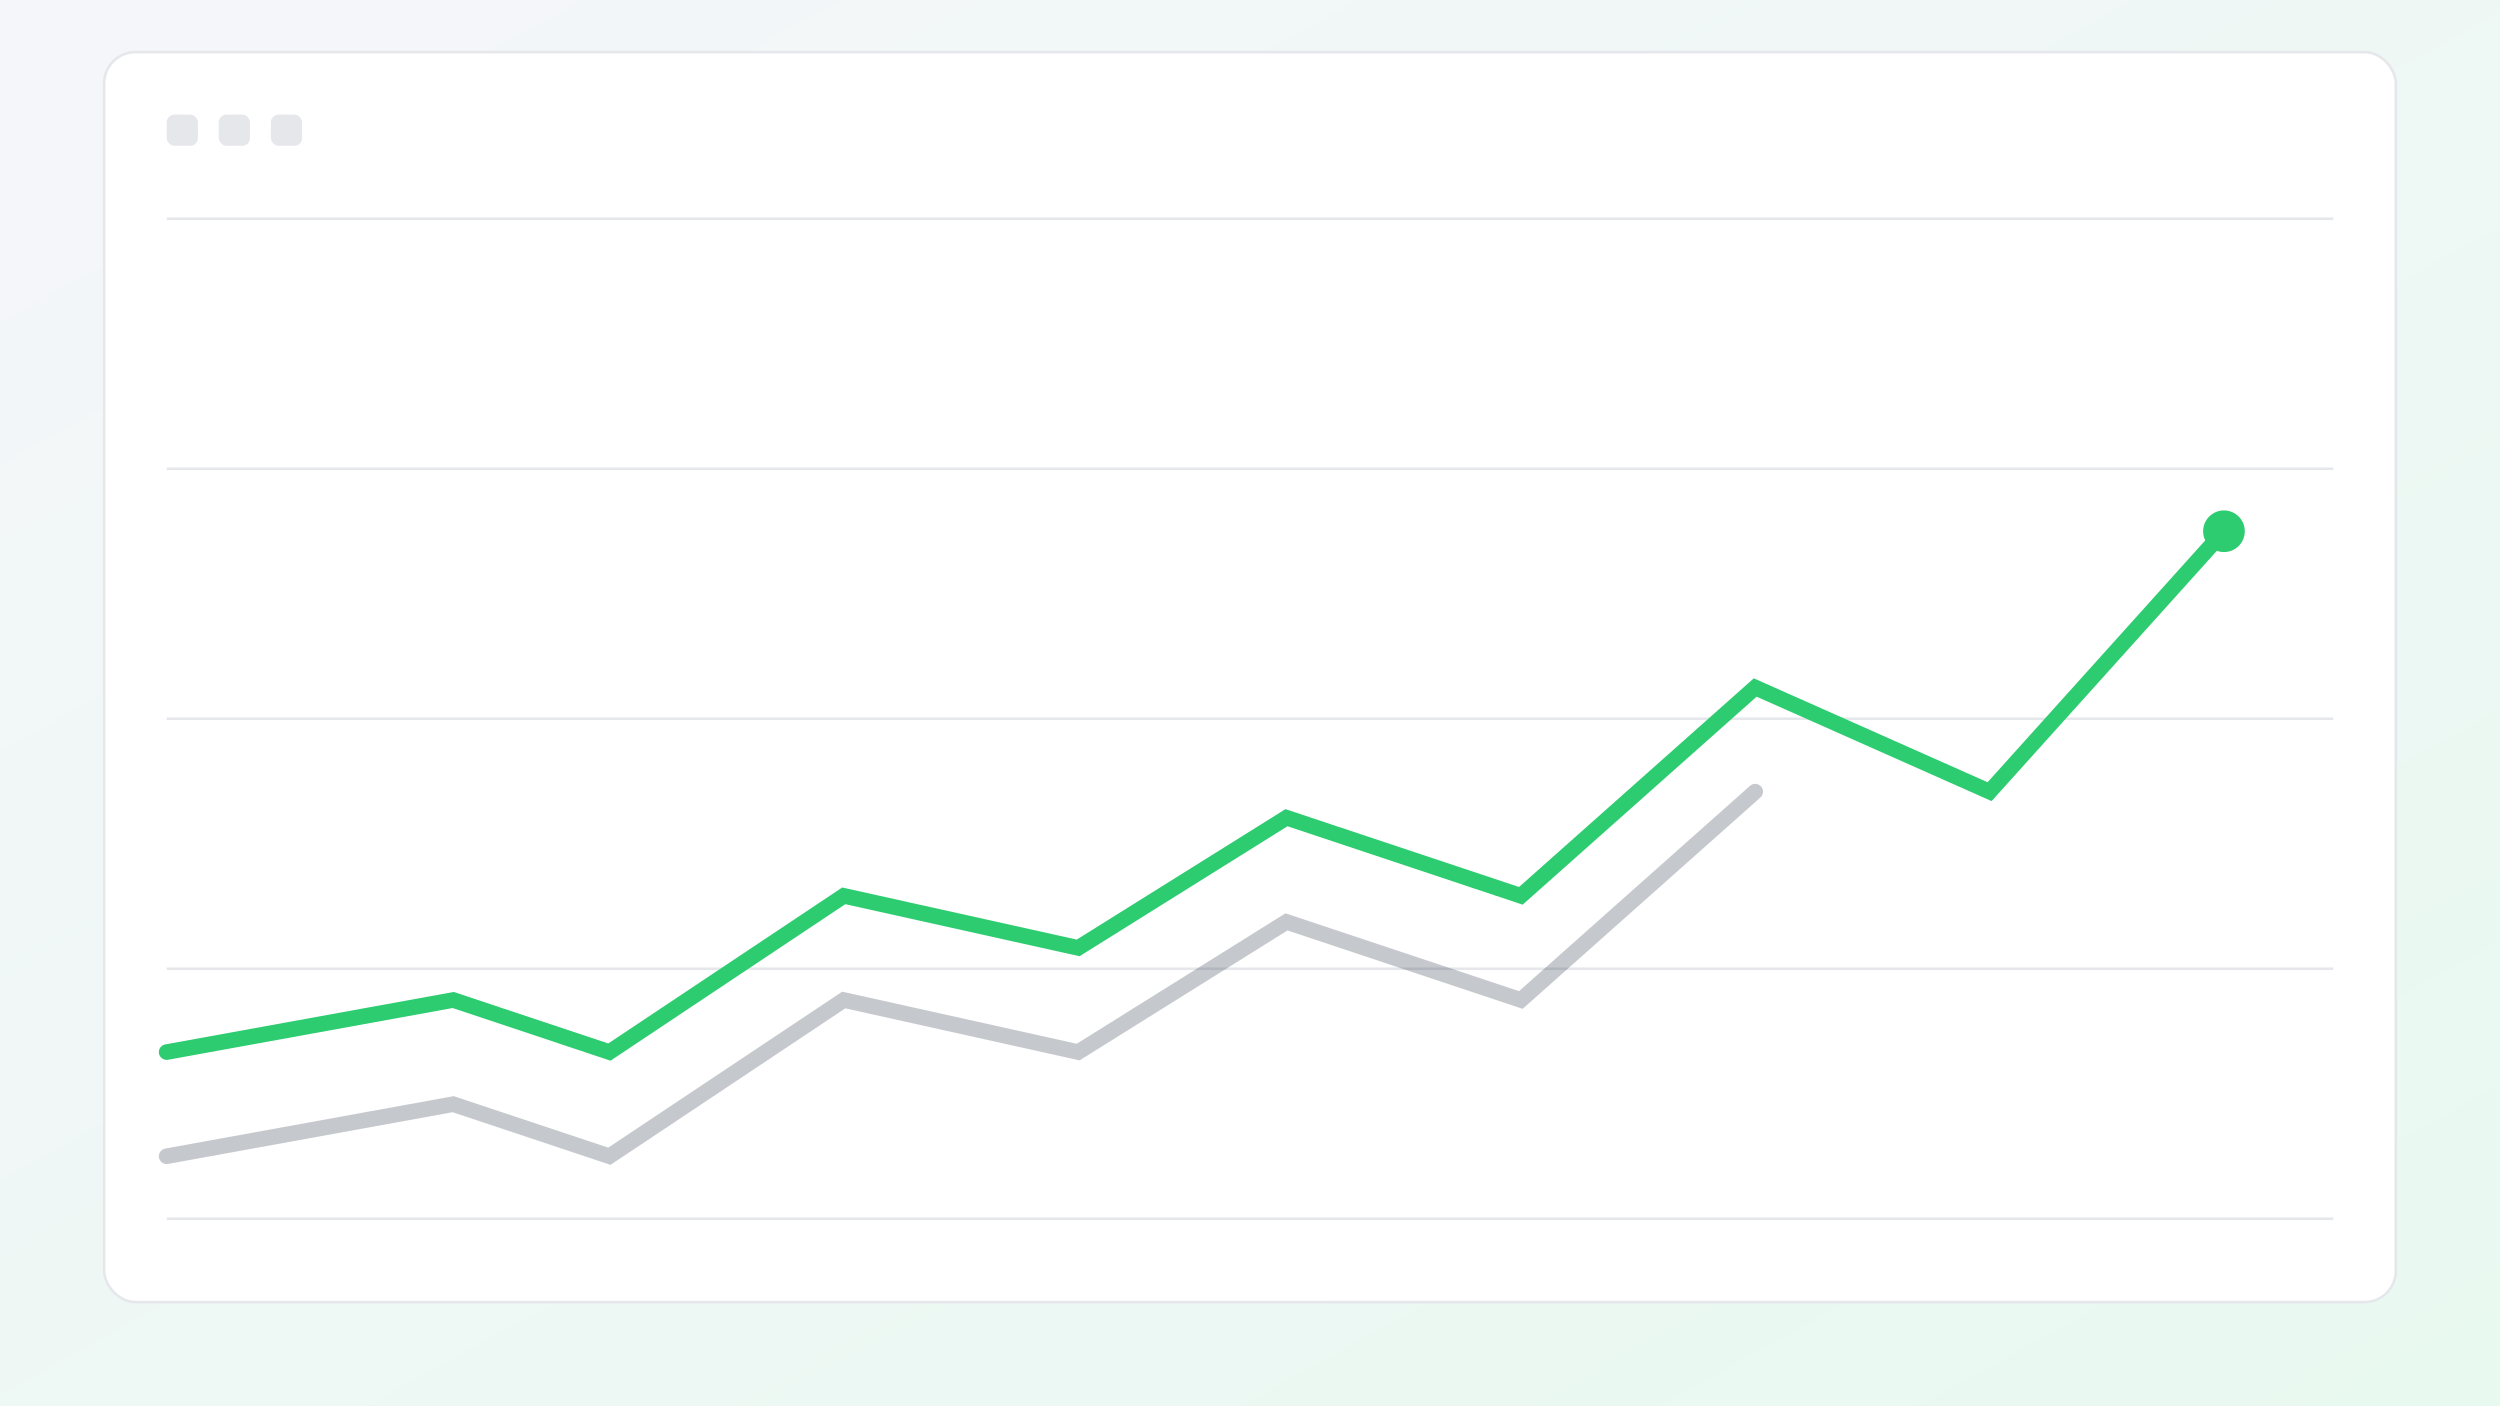 <svg width="960" height="540" viewBox="0 0 960 540" xmlns="http://www.w3.org/2000/svg" role="img" aria-label="uptrend chart">
  <rect x="0" y="0" width="960" height="540" fill="#808080" stroke="none"/>
  <defs>
    <linearGradient id="g1" x1="0" x2="1" y1="0" y2="1">
      <stop offset="0%" stop-color="#F5F6FA"/>
      <stop offset="100%" stop-color="#E8F9F0"/>
    </linearGradient>
  </defs>
  <rect width="960" height="540" fill="url(#g1)"/>
  <g transform="translate(40,20)">
    <rect x="0" y="0" width="880" height="480" rx="12" fill="#ffffff" stroke="#E5E7EB"/>
    <g transform="translate(24,24)">
      <rect x="0" y="0" width="12" height="12" rx="3" fill="#E5E7EB"/>
      <rect x="20" y="0" width="12" height="12" rx="3" fill="#E5E7EB"/>
      <rect x="40" y="0" width="12" height="12" rx="3" fill="#E5E7EB"/>
    </g>
    <g transform="translate(24,64)" stroke="#E5E7EB">
      <line x1="0" y1="0" x2="832" y2="0"/>
      <line x1="0" y1="96" x2="832" y2="96"/>
      <line x1="0" y1="192" x2="832" y2="192"/>
      <line x1="0" y1="288" x2="832" y2="288"/>
      <line x1="0" y1="384" x2="832" y2="384"/>
    </g>
    <g transform="translate(24,64)">
      <path d="M0,320 L110,300 L170,320 L260,260 L350,280 L430,230 L520,260 L610,180 L700,220 L790,120" fill="none" stroke="#2ECC71" stroke-width="6" stroke-linecap="round"/>
      <circle cx="790" cy="120" r="8" fill="#2ECC71"/>
    </g>
    <g transform="translate(24,64)">
      <path d="M0,360 L110,340 L170,360 L260,300 L350,320 L430,270 L520,300 L610,220" fill="none" stroke="#1B263B" stroke-opacity="0.25" stroke-width="6" stroke-linecap="round"/>
    </g>
  </g>
</svg>

